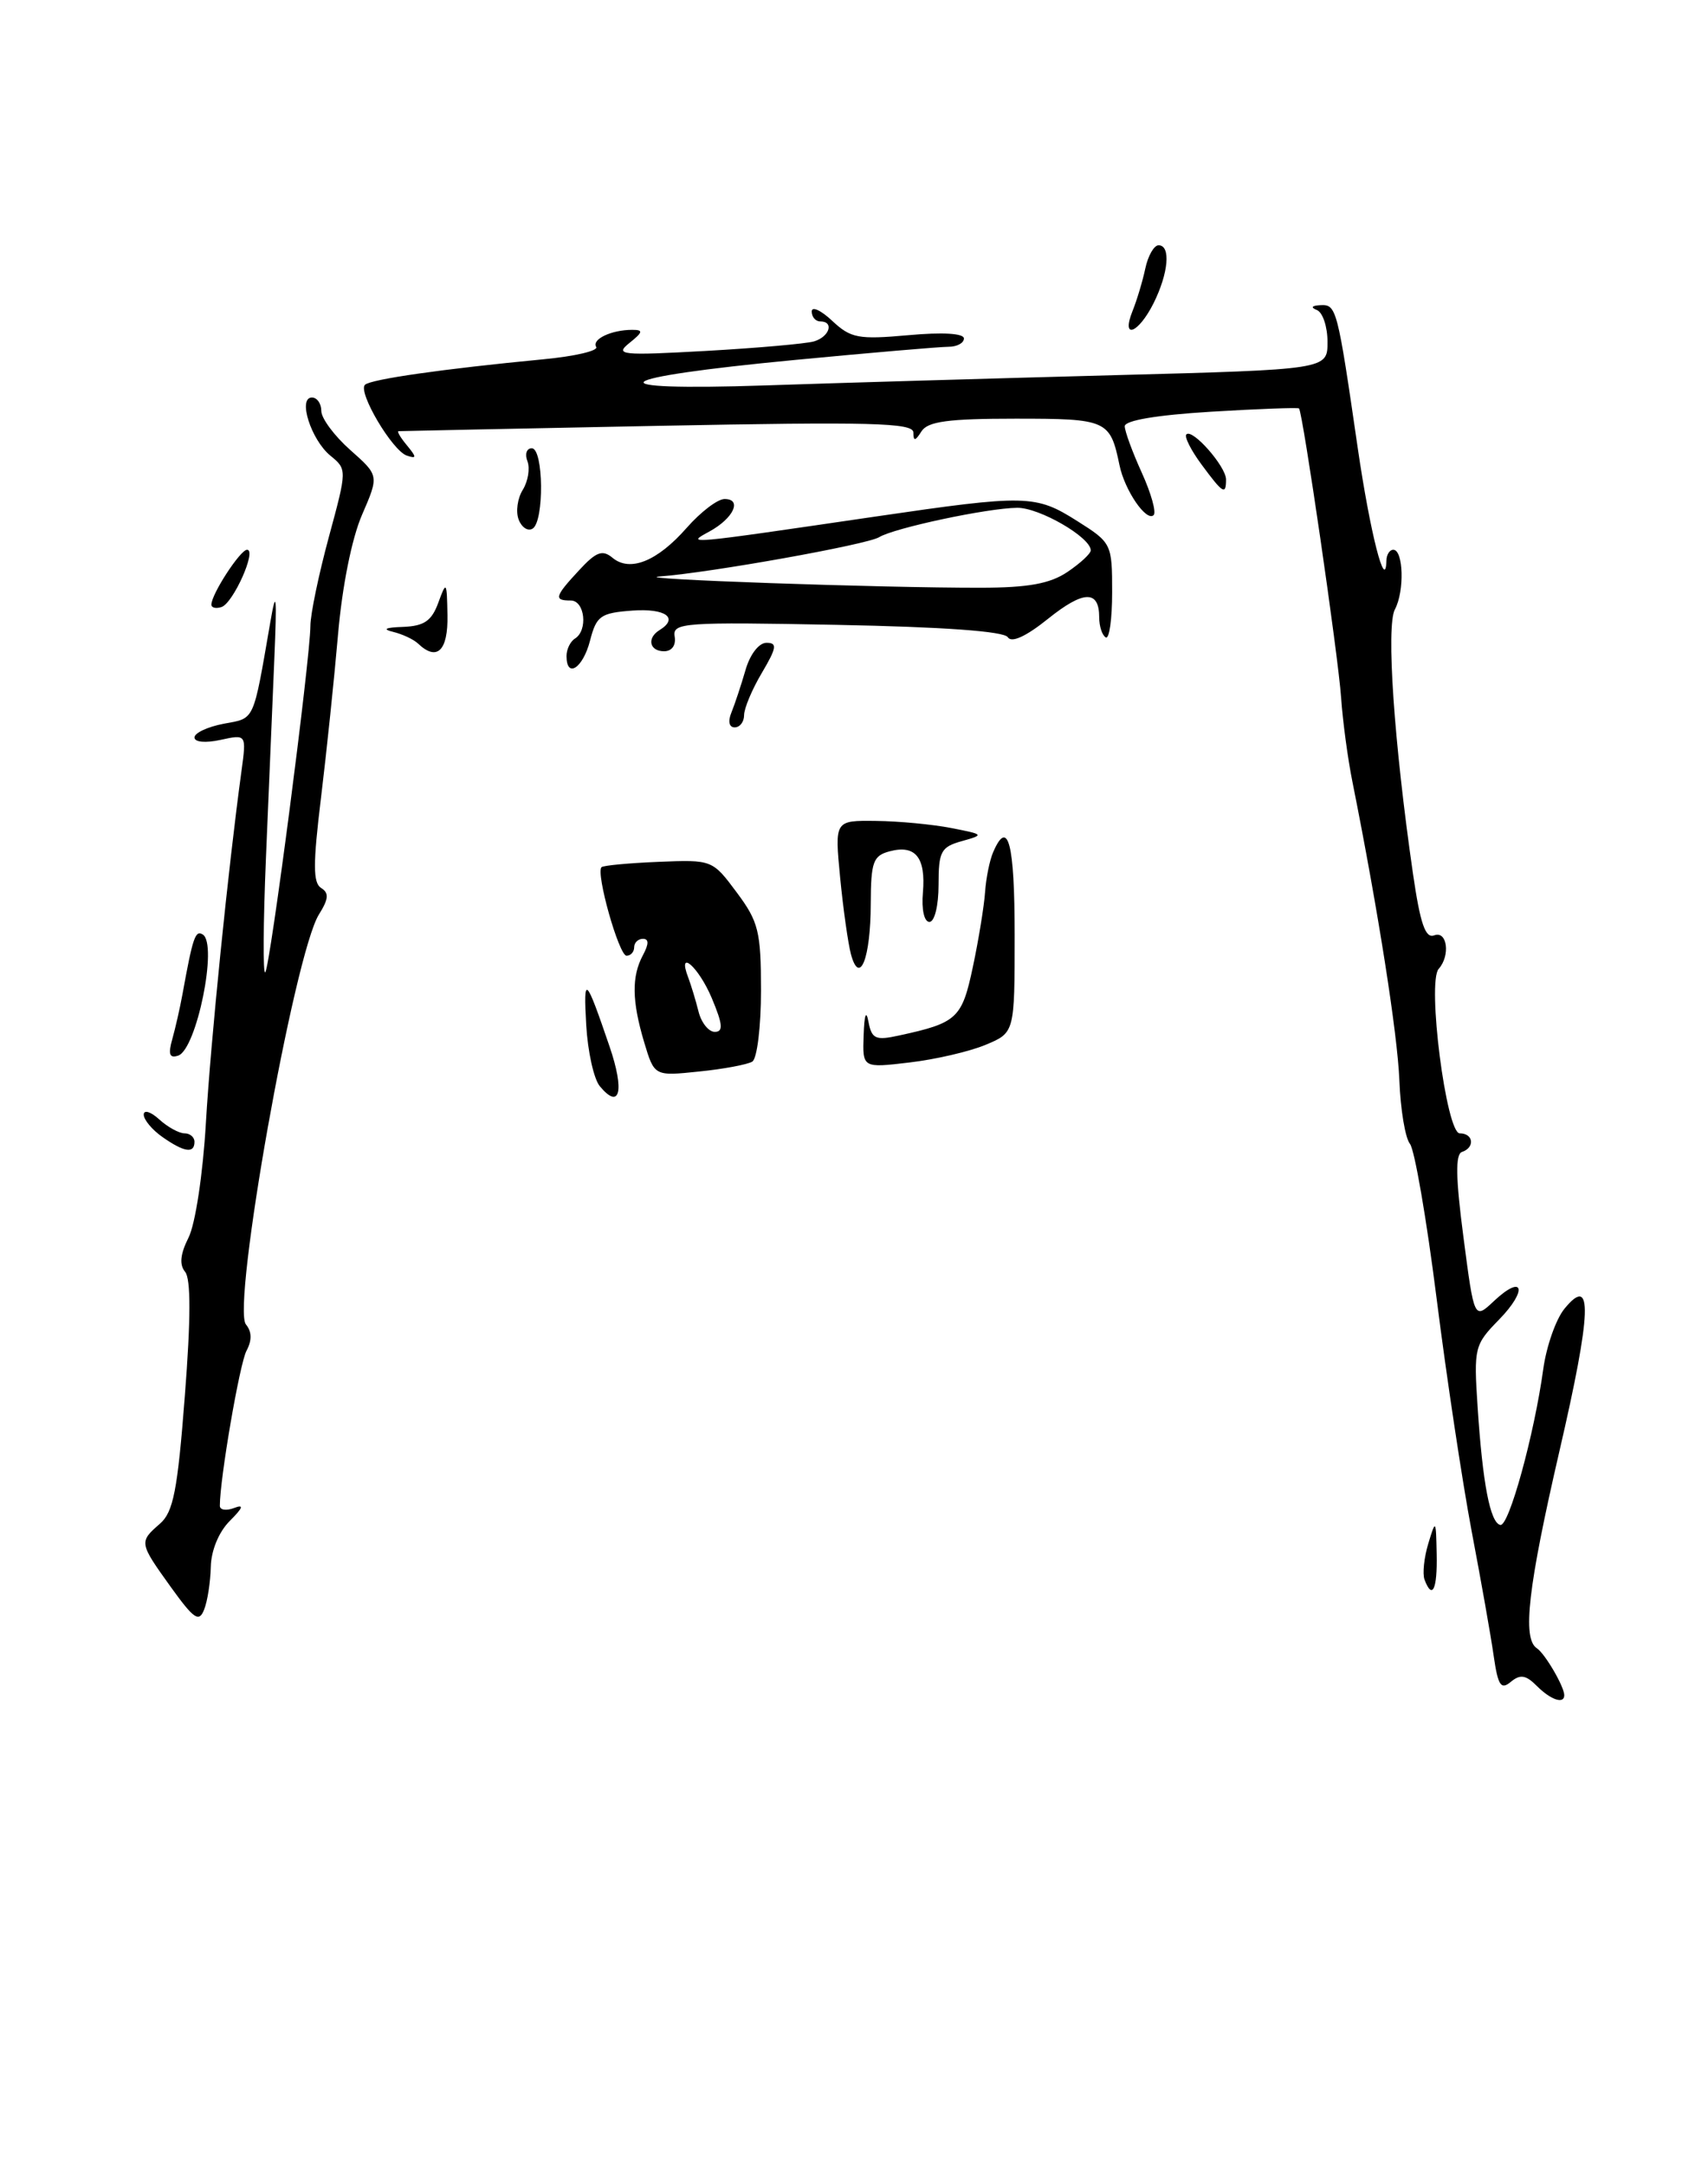 <?xml version="1.0" encoding="UTF-8" standalone="no"?>
<!DOCTYPE svg PUBLIC "-//W3C//DTD SVG 1.1//EN" "http://www.w3.org/Graphics/SVG/1.1/DTD/svg11.dtd" >
<svg xmlns="http://www.w3.org/2000/svg" xmlns:xlink="http://www.w3.org/1999/xlink" version="1.1" viewBox="0 0 202 256">
 <g >
 <path fill="currentColor"
d=" M 72.09 123.73 C 69.25 115.41 68.99 115.17 69.33 121.19 C 69.51 124.32 70.23 127.58 70.94 128.43 C 73.32 131.30 73.89 128.99 72.09 123.73 Z  M 88.97 125.52 C 89.54 125.17 90.00 121.39 90.00 117.12 C 90.00 110.13 89.71 108.97 87.12 105.50 C 84.26 101.66 84.22 101.64 77.88 101.90 C 74.37 102.04 71.34 102.33 71.14 102.53 C 70.44 103.22 73.20 113.00 74.10 113.00 C 74.59 113.00 75.00 112.55 75.00 112.00 C 75.00 111.45 75.47 111.00 76.04 111.00 C 76.75 111.00 76.75 111.60 76.04 112.93 C 74.68 115.46 74.73 118.36 76.19 123.25 C 77.39 127.24 77.39 127.24 82.67 126.69 C 85.57 126.40 88.41 125.86 88.97 125.52 Z  M 181.76 199.34 C 180.46 198.03 179.79 197.93 178.68 198.85 C 177.51 199.83 177.16 199.30 176.65 195.76 C 176.32 193.42 175.14 186.78 174.04 181.00 C 172.95 175.22 171.08 162.85 169.90 153.50 C 168.72 144.15 167.30 135.93 166.75 135.24 C 166.19 134.55 165.63 131.17 165.50 127.74 C 165.28 122.24 162.99 107.65 159.96 92.50 C 159.40 89.75 158.80 85.25 158.61 82.50 C 158.27 77.53 154.07 48.74 153.63 48.29 C 153.50 48.17 148.80 48.34 143.20 48.68 C 136.81 49.07 133.01 49.71 133.02 50.40 C 133.03 51.01 133.94 53.48 135.04 55.90 C 136.14 58.32 136.77 60.57 136.44 60.90 C 135.59 61.74 133.01 57.98 132.40 55.00 C 131.29 49.66 130.94 49.50 120.09 49.50 C 112.14 49.50 109.72 49.83 108.98 51.00 C 108.24 52.17 108.03 52.20 108.02 51.13 C 108.00 49.98 102.99 49.86 77.75 50.35 C 61.11 50.68 47.33 50.96 47.13 50.98 C 46.92 50.99 47.37 51.75 48.13 52.66 C 49.29 54.07 49.29 54.26 48.12 53.87 C 46.40 53.30 42.30 46.37 43.16 45.50 C 43.82 44.84 52.46 43.61 64.26 42.48 C 67.98 42.13 70.79 41.47 70.51 41.02 C 69.95 40.12 72.30 39.00 74.77 39.00 C 76.11 39.00 76.05 39.26 74.44 40.55 C 72.67 41.97 73.45 42.05 83.50 41.49 C 89.55 41.15 95.29 40.64 96.25 40.37 C 98.11 39.83 98.69 38.00 97.00 38.00 C 96.45 38.00 96.00 37.47 96.00 36.83 C 96.00 36.18 97.09 36.68 98.43 37.94 C 100.62 39.99 101.52 40.16 107.43 39.63 C 111.47 39.26 114.00 39.41 114.00 40.02 C 114.00 40.56 113.18 41.00 112.19 41.00 C 111.19 41.00 103.00 41.70 93.99 42.56 C 71.73 44.68 69.91 46.25 90.50 45.57 C 99.30 45.27 117.86 44.73 131.75 44.36 C 157.00 43.69 157.00 43.69 157.00 40.43 C 157.00 38.64 156.44 36.94 155.75 36.66 C 154.97 36.35 155.13 36.13 156.17 36.08 C 158.06 35.99 158.17 36.41 160.58 53.00 C 162.04 63.00 163.87 70.18 163.97 66.25 C 163.99 65.56 164.35 65.00 164.78 65.00 C 165.98 65.00 166.12 69.91 164.97 72.05 C 163.92 74.03 164.86 87.76 167.11 103.31 C 167.97 109.23 168.58 110.99 169.62 110.59 C 171.16 110.00 171.55 112.98 170.15 114.55 C 168.75 116.11 171.04 134.00 172.64 134.00 C 174.27 134.00 174.46 135.68 172.90 136.20 C 172.11 136.46 172.16 139.29 173.08 146.29 C 174.35 156.02 174.35 156.02 176.67 153.84 C 180.18 150.54 180.73 152.50 177.28 156.03 C 174.38 158.99 174.29 159.36 174.75 166.30 C 175.34 175.37 176.24 180.05 177.44 180.30 C 178.45 180.52 181.45 169.64 182.52 161.85 C 182.89 159.18 184.01 155.98 185.02 154.74 C 188.41 150.59 188.25 155.07 184.42 171.61 C 180.72 187.62 180.01 193.74 181.76 194.88 C 182.72 195.51 185.00 199.41 185.00 200.43 C 185.00 201.52 183.41 200.99 181.76 199.34 Z  M 20.21 187.65 C 16.44 182.40 16.43 182.32 18.91 180.16 C 20.50 178.78 21.00 176.23 21.86 165.04 C 22.57 155.94 22.58 151.19 21.89 150.37 C 21.19 149.52 21.32 148.27 22.30 146.32 C 23.10 144.73 24.00 138.81 24.35 132.75 C 24.92 123.09 26.98 102.71 28.56 91.15 C 29.15 86.81 29.15 86.81 26.08 87.48 C 24.29 87.87 23.00 87.75 23.00 87.19 C 23.00 86.66 24.56 85.93 26.46 85.57 C 30.18 84.88 29.90 85.49 31.98 73.50 C 32.67 69.49 32.76 70.39 32.44 78.00 C 32.22 83.22 31.78 93.79 31.45 101.48 C 31.13 109.17 31.09 115.24 31.37 114.96 C 31.94 114.40 36.69 77.93 36.71 74.00 C 36.71 72.62 37.70 67.90 38.89 63.50 C 41.05 55.54 41.05 55.49 39.08 53.88 C 36.79 52.01 35.19 47.00 36.89 47.00 C 37.50 47.00 38.00 47.71 38.00 48.59 C 38.00 49.46 39.54 51.53 41.42 53.20 C 44.83 56.22 44.83 56.22 42.82 60.86 C 41.61 63.64 40.47 69.32 39.98 75.00 C 39.53 80.22 38.62 88.94 37.96 94.36 C 37.01 102.15 37.01 104.39 37.98 104.99 C 38.93 105.58 38.87 106.28 37.72 108.12 C 34.81 112.76 27.37 154.53 29.09 156.60 C 29.79 157.45 29.81 158.48 29.15 159.71 C 28.34 161.23 26.00 174.84 26.00 178.04 C 26.00 178.53 26.75 178.65 27.67 178.30 C 28.89 177.83 28.76 178.24 27.17 179.83 C 25.88 181.12 24.97 183.32 24.93 185.25 C 24.89 187.04 24.54 189.32 24.14 190.31 C 23.54 191.85 22.94 191.44 20.21 187.65 Z  M 168.47 186.75 C 168.22 186.06 168.42 184.15 168.92 182.50 C 169.80 179.59 169.83 179.63 169.91 183.75 C 170.00 187.93 169.39 189.21 168.47 186.75 Z  M 19.22 134.44 C 18.00 133.59 17.00 132.39 17.00 131.79 C 17.00 131.18 17.82 131.43 18.83 132.35 C 19.83 133.26 21.18 134.00 21.83 134.00 C 22.47 134.00 23.00 134.45 23.00 135.00 C 23.00 136.42 21.79 136.24 19.22 134.44 Z  M 102.14 122.39 C 102.22 119.95 102.44 119.36 102.71 120.81 C 103.10 122.84 103.55 123.04 106.33 122.43 C 113.21 120.94 113.77 120.41 115.06 114.31 C 115.74 111.11 116.38 107.15 116.50 105.50 C 116.61 103.85 117.04 101.71 117.46 100.75 C 119.22 96.68 120.00 99.70 120.00 110.55 C 120.00 122.10 120.00 122.10 116.57 123.53 C 114.69 124.32 110.64 125.26 107.57 125.62 C 102.00 126.28 102.00 126.28 102.14 122.39 Z  M 20.37 122.88 C 20.74 121.57 21.29 119.15 21.59 117.50 C 22.80 110.82 23.10 109.94 23.98 110.49 C 25.79 111.60 23.25 124.08 21.07 124.81 C 20.05 125.15 19.87 124.66 20.37 122.88 Z  M 100.64 112.83 C 100.30 111.55 99.72 107.46 99.36 103.75 C 98.71 97.00 98.71 97.00 103.61 97.06 C 106.30 97.09 110.30 97.47 112.50 97.90 C 116.40 98.66 116.43 98.70 113.75 99.45 C 111.28 100.14 111.00 100.67 111.00 104.61 C 111.00 107.08 110.53 109.00 109.92 109.00 C 109.30 109.00 108.97 107.52 109.15 105.52 C 109.50 101.38 108.27 99.85 105.23 100.65 C 103.26 101.17 103.00 101.88 102.98 106.87 C 102.97 113.29 101.67 116.61 100.64 112.83 Z  M 86.50 84.25 C 86.89 83.29 87.64 81.04 88.16 79.25 C 88.69 77.38 89.75 76.00 90.65 76.00 C 91.95 76.00 91.86 76.58 90.10 79.56 C 88.94 81.51 88.00 83.76 88.00 84.56 C 88.00 85.35 87.50 86.00 86.89 86.00 C 86.23 86.00 86.07 85.29 86.50 84.25 Z  M 67.00 77.56 C 67.00 76.77 67.45 75.84 68.00 75.50 C 69.56 74.53 69.17 71.00 67.50 71.00 C 65.47 71.00 65.59 70.54 68.49 67.42 C 70.51 65.23 71.25 64.96 72.44 65.95 C 74.51 67.67 77.74 66.37 81.23 62.39 C 82.87 60.53 84.87 59.00 85.69 59.00 C 87.81 59.00 86.76 61.27 83.92 62.83 C 81.08 64.38 80.79 64.41 103.50 61.08 C 121.41 58.46 122.47 58.48 127.41 61.61 C 131.47 64.17 131.53 64.31 131.53 70.02 C 131.53 73.22 131.19 75.62 130.77 75.36 C 130.34 75.10 130.00 74.04 130.00 73.00 C 130.00 69.74 128.15 69.79 123.95 73.16 C 121.35 75.25 119.63 76.04 119.19 75.34 C 118.75 74.64 111.54 74.12 99.00 73.88 C 80.86 73.53 79.52 73.62 79.79 75.25 C 79.97 76.29 79.46 77.00 78.54 77.00 C 76.81 77.00 76.47 75.44 78.00 74.50 C 80.32 73.07 78.72 71.91 74.81 72.19 C 71.01 72.47 70.54 72.81 69.78 75.75 C 68.94 79.01 67.00 80.27 67.00 77.56 Z  M 126.25 67.62 C 127.76 66.60 129.00 65.46 129.00 65.07 C 129.00 63.53 122.90 60.00 120.29 60.04 C 116.74 60.08 105.74 62.43 103.98 63.51 C 102.57 64.39 83.96 67.72 78.00 68.16 C 74.10 68.46 104.28 69.51 116.00 69.49 C 121.63 69.48 124.19 69.01 126.25 67.62 Z  M 49.45 76.10 C 48.93 75.60 47.60 74.98 46.50 74.71 C 45.17 74.39 45.57 74.19 47.67 74.12 C 50.16 74.02 51.05 73.42 51.84 71.25 C 52.79 68.64 52.85 68.72 52.92 72.75 C 53.00 76.95 51.68 78.22 49.45 76.10 Z  M 25.00 71.49 C 25.00 70.25 28.42 65.00 29.22 65.00 C 30.40 65.00 27.59 71.30 26.20 71.77 C 25.54 71.99 25.00 71.86 25.00 71.49 Z  M 61.34 61.43 C 60.98 60.50 61.20 58.91 61.83 57.91 C 62.45 56.90 62.70 55.39 62.38 54.54 C 62.05 53.69 62.28 53.00 62.89 53.00 C 64.29 53.00 64.38 61.65 62.99 62.50 C 62.44 62.85 61.69 62.36 61.34 61.43 Z  M 142.10 54.92 C 140.85 53.23 140.04 51.62 140.31 51.36 C 141.03 50.64 145.00 55.16 145.00 56.69 C 145.00 58.58 144.64 58.36 142.10 54.92 Z  M 133.95 36.75 C 134.45 35.51 135.13 33.26 135.45 31.75 C 135.77 30.24 136.48 29.00 137.02 29.00 C 138.49 29.00 138.20 32.29 136.43 35.85 C 134.62 39.46 132.55 40.22 133.95 36.75 Z  M 82.61 119.59 C 82.28 118.27 81.73 116.47 81.40 115.59 C 80.04 112.06 82.62 114.30 84.18 118.01 C 85.49 121.13 85.56 122.00 84.53 122.00 C 83.81 122.00 82.94 120.92 82.61 119.59 Z "/>
</g>
</svg>